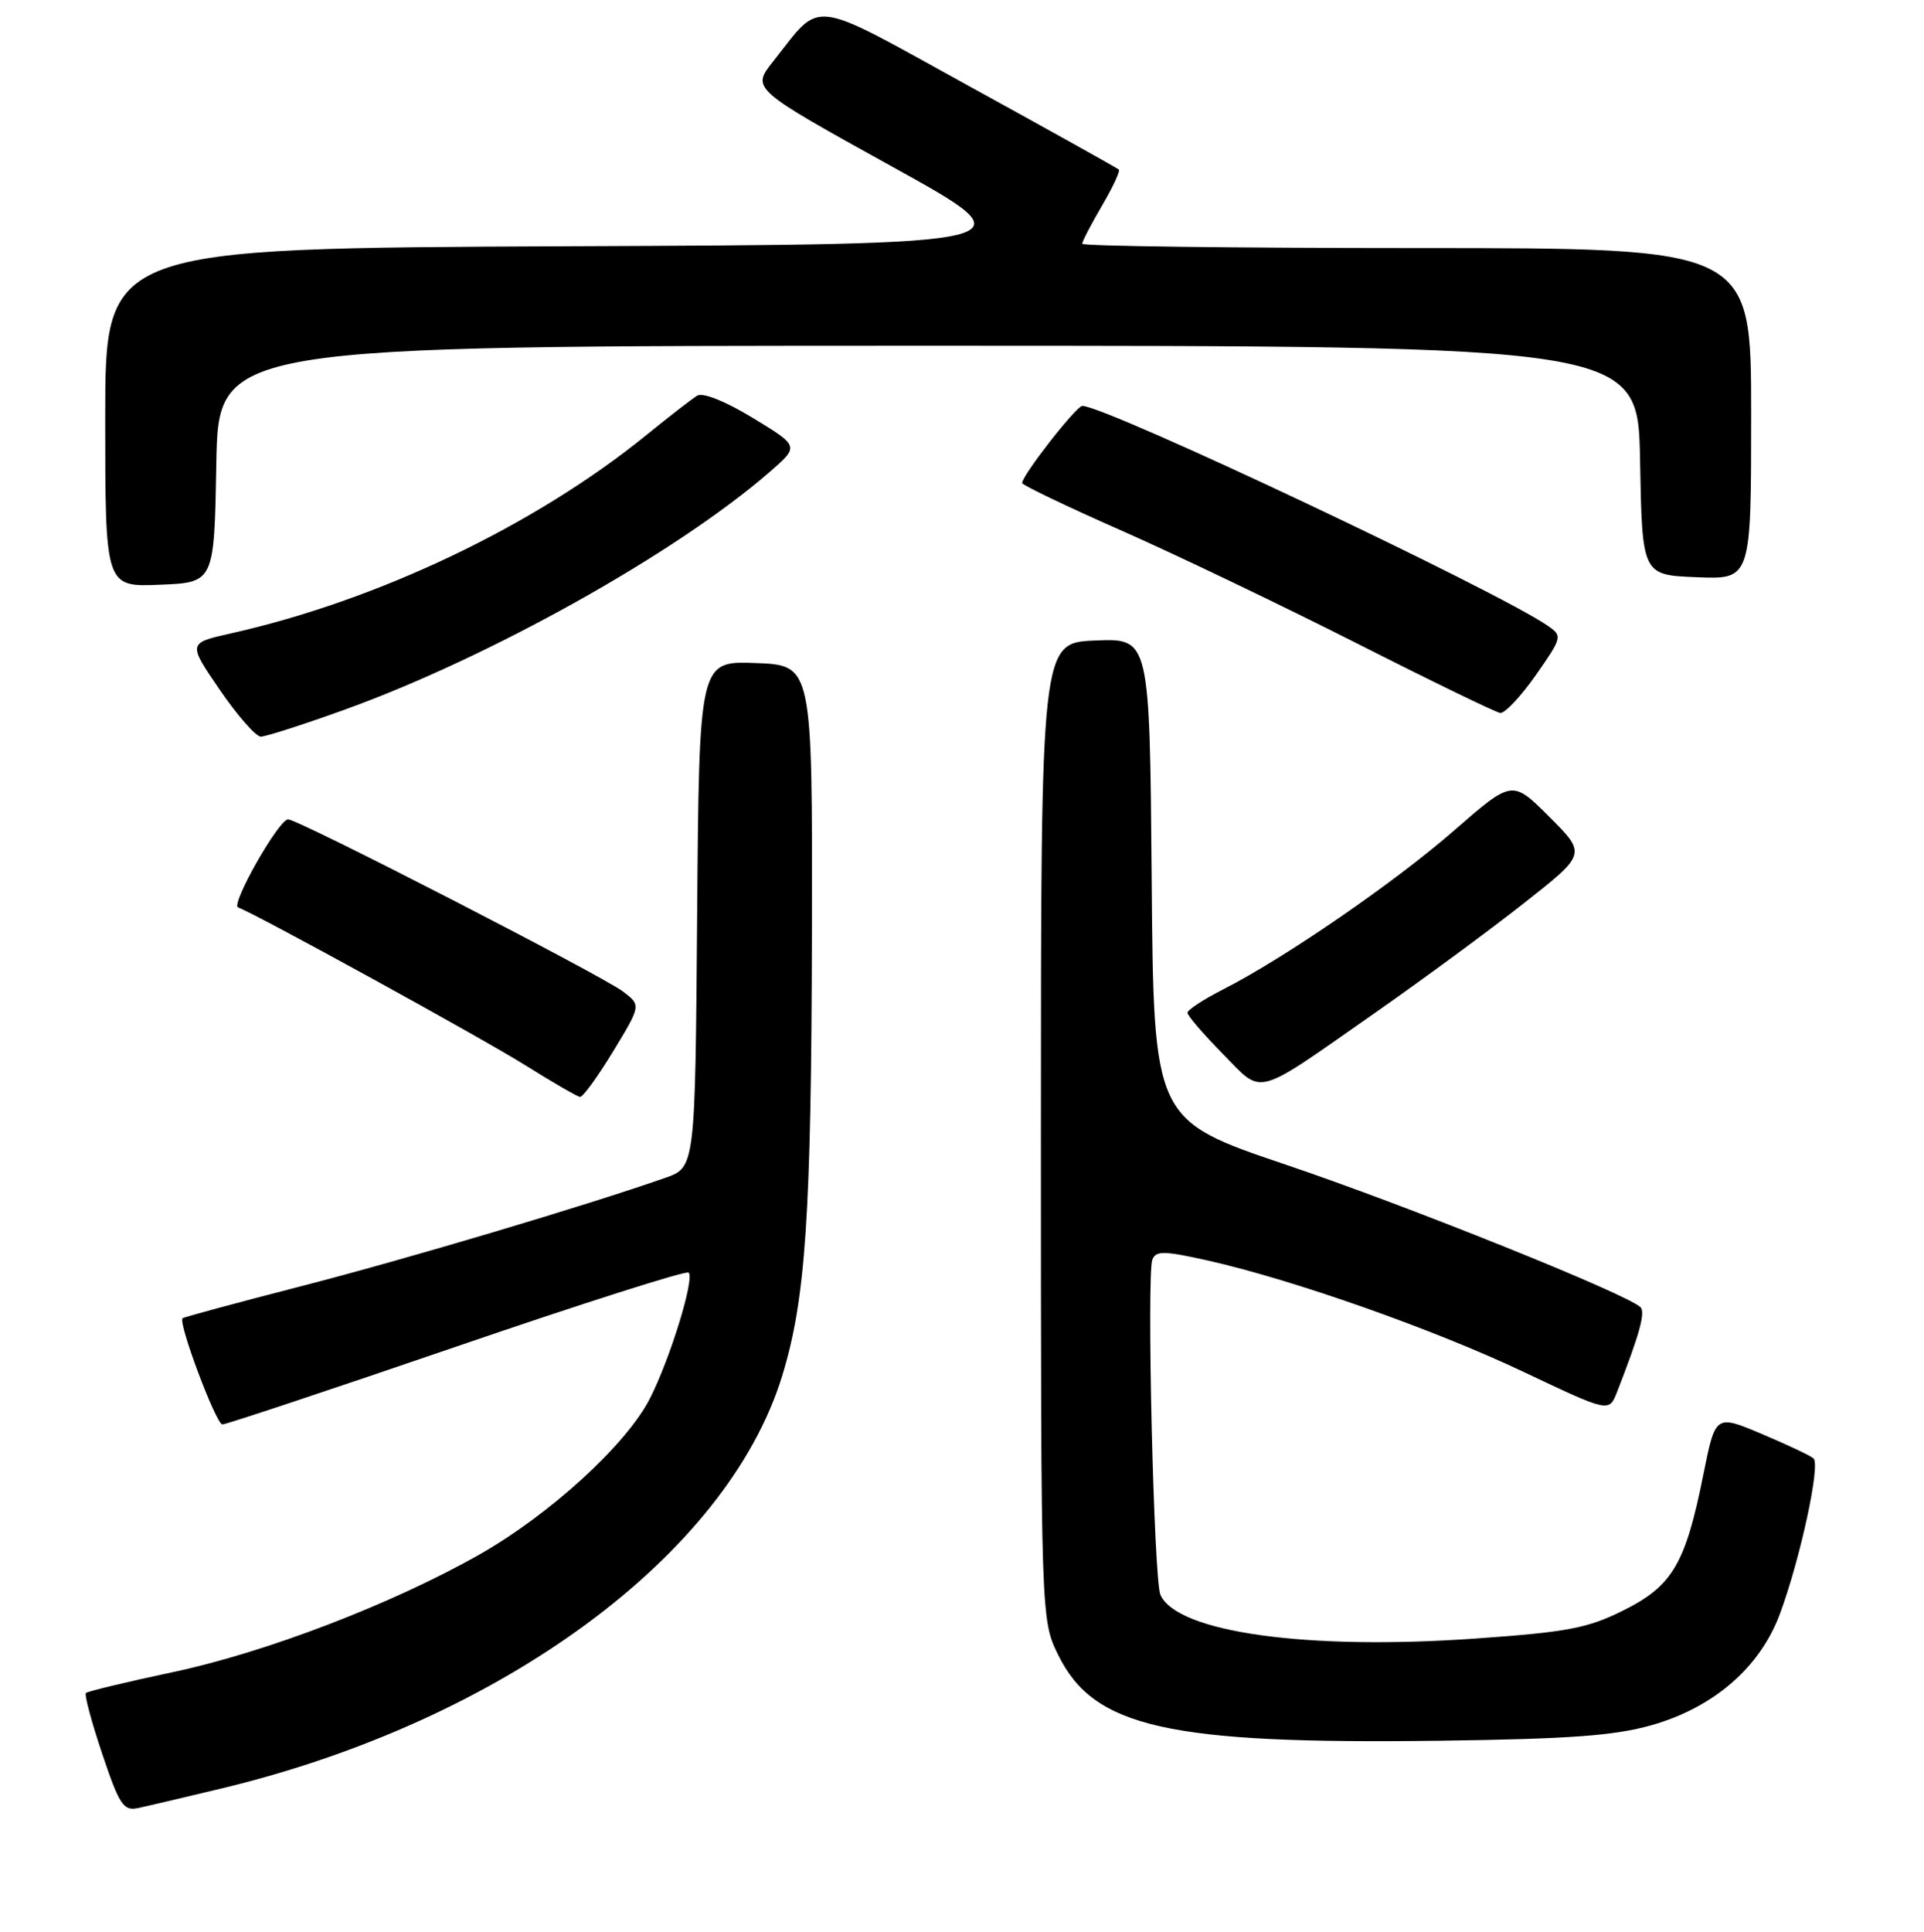 <?xml version="1.0" encoding="UTF-8" standalone="no"?>
<!DOCTYPE svg PUBLIC "-//W3C//DTD SVG 1.1//EN" "http://www.w3.org/Graphics/SVG/1.1/DTD/svg11.dtd" >
<svg xmlns="http://www.w3.org/2000/svg" xmlns:xlink="http://www.w3.org/1999/xlink" version="1.1" viewBox="0 0 256 257">
 <g >
 <path fill="currentColor"
d=" M 29.50 237.92 C 66.67 229.00 96.67 206.95 104.04 183.14 C 107.20 172.92 107.95 161.81 108.03 124.06 C 108.10 88.50 108.10 88.50 100.57 88.21 C 93.03 87.92 93.03 87.92 92.76 121.61 C 92.50 155.30 92.50 155.30 88.50 156.70 C 77.95 160.40 53.96 167.54 40.04 171.12 C 31.53 173.31 24.44 175.23 24.29 175.38 C 23.68 175.99 28.75 189.50 29.59 189.50 C 30.09 189.50 44.13 184.83 60.79 179.12 C 77.45 173.41 91.33 168.99 91.63 169.30 C 92.44 170.11 89.19 180.69 86.49 186.02 C 83.39 192.14 73.18 201.49 63.75 206.83 C 52.17 213.39 35.36 219.84 22.97 222.46 C 16.85 223.76 11.66 225.01 11.43 225.23 C 11.21 225.46 12.18 229.10 13.60 233.32 C 15.88 240.11 16.43 240.94 18.34 240.54 C 19.53 240.29 24.55 239.11 29.50 237.92 Z  M 219.76 229.51 C 228.02 227.16 234.18 221.82 236.82 214.72 C 239.53 207.42 242.25 194.83 241.30 194.02 C 240.86 193.64 237.74 192.17 234.38 190.75 C 228.25 188.17 228.25 188.17 226.63 196.24 C 224.26 208.06 222.53 210.99 216.00 214.24 C 211.25 216.61 208.59 217.12 196.39 217.98 C 173.95 219.57 156.65 217.18 154.40 212.17 C 153.52 210.21 152.55 169.62 153.33 167.57 C 153.79 166.38 154.88 166.39 160.69 167.69 C 172.05 170.24 190.85 176.87 202.79 182.54 C 214.09 187.90 214.09 187.90 215.15 185.20 C 218.14 177.55 218.97 174.57 218.27 173.90 C 216.41 172.12 187.25 160.40 171.14 154.96 C 153.50 149.01 153.50 149.01 153.24 116.96 C 152.97 84.91 152.97 84.91 145.74 85.21 C 138.50 85.50 138.50 85.50 138.50 150.50 C 138.50 215.50 138.50 215.50 140.82 220.21 C 145.56 229.83 155.46 232.05 191.50 231.58 C 208.90 231.35 214.81 230.91 219.76 229.51 Z  M 81.58 139.87 C 85.30 133.74 85.30 133.74 82.90 131.91 C 80.08 129.77 39.69 109.00 38.34 109.00 C 37.09 109.00 30.63 120.38 31.68 120.73 C 33.79 121.43 64.19 138.13 70.00 141.78 C 73.58 144.02 76.80 145.89 77.18 145.93 C 77.55 145.97 79.53 143.24 81.58 139.87 Z  M 183.00 134.71 C 189.32 130.29 198.23 123.74 202.79 120.14 C 211.09 113.61 211.09 113.61 206.15 108.67 C 201.22 103.74 201.22 103.74 193.54 110.43 C 185.56 117.40 170.93 127.46 162.75 131.62 C 160.14 132.95 158.00 134.35 158.00 134.73 C 158.00 135.12 160.10 137.56 162.66 140.16 C 168.16 145.75 166.63 146.16 183.00 134.71 Z  M 45.70 94.47 C 65.09 87.50 90.01 73.57 102.43 62.77 C 106.35 59.36 106.35 59.36 100.19 55.61 C 96.48 53.36 93.52 52.18 92.76 52.64 C 92.07 53.06 89.03 55.42 86.00 57.88 C 71.20 69.90 50.34 79.86 30.74 84.26 C 24.98 85.55 24.98 85.55 29.24 91.77 C 31.58 95.19 34.04 97.99 34.70 98.00 C 35.36 98.00 40.31 96.41 45.70 94.47 Z  M 204.34 89.83 C 207.85 84.81 207.90 84.62 206.00 83.29 C 199.43 78.69 147.18 54.00 144.01 54.00 C 143.21 54.00 136.00 63.23 136.00 64.26 C 136.00 64.53 141.96 67.39 149.25 70.60 C 156.54 73.82 170.60 80.56 180.50 85.57 C 190.40 90.59 199.00 94.76 199.61 94.85 C 200.22 94.93 202.35 92.67 204.34 89.83 Z  M 28.78 61.75 C 29.05 46.00 29.05 46.00 123.50 46.00 C 217.95 46.00 217.95 46.00 218.22 61.25 C 218.50 76.50 218.50 76.50 225.75 76.79 C 233.00 77.09 233.00 77.09 233.00 55.04 C 233.00 33.00 233.00 33.00 188.50 33.00 C 164.02 33.00 144.00 32.74 144.00 32.43 C 144.00 32.11 145.18 29.84 146.62 27.38 C 148.06 24.92 149.08 22.75 148.87 22.56 C 148.67 22.37 139.79 17.42 129.13 11.56 C 107.36 -0.43 109.47 -0.15 102.88 8.16 C 99.98 11.81 99.98 11.81 118.69 22.16 C 137.39 32.50 137.39 32.50 75.69 32.76 C 14.00 33.02 14.00 33.02 14.00 55.55 C 14.00 78.09 14.00 78.09 21.25 77.79 C 28.50 77.50 28.50 77.50 28.78 61.75 Z "/>
</g>
</svg>